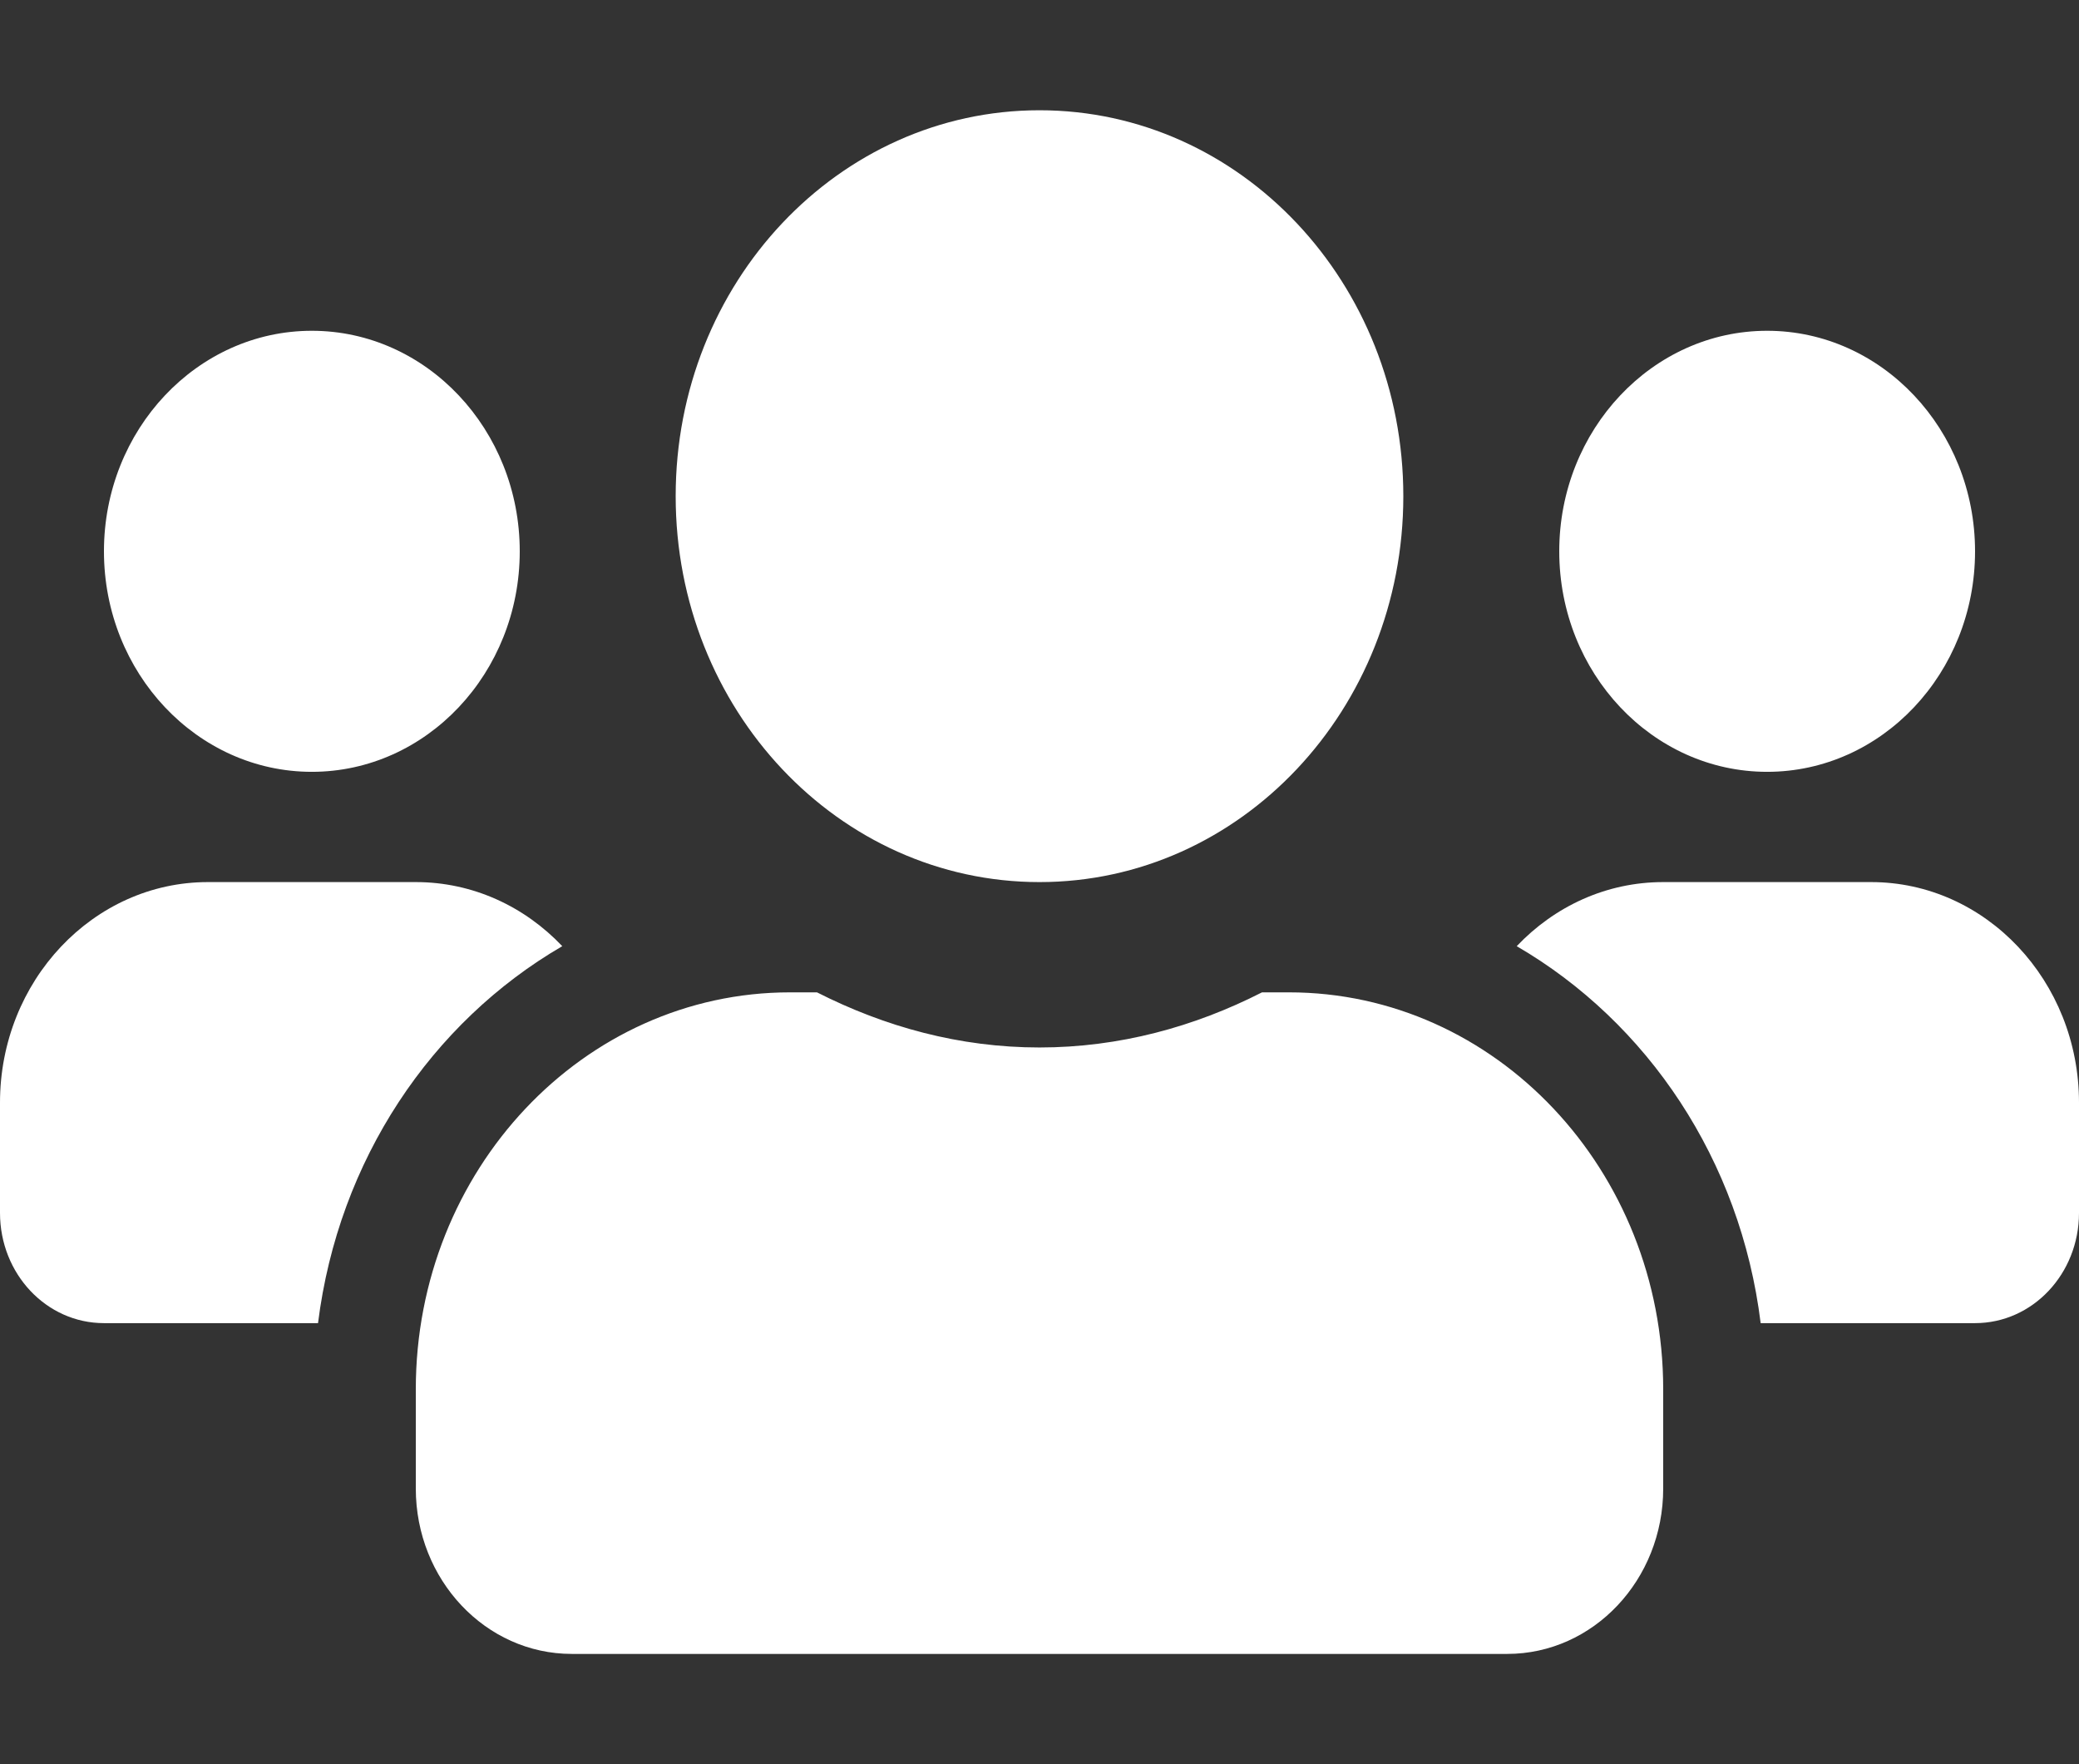 <svg width="33" height="28" viewBox="0 0 33 28" fill="none" xmlns="http://www.w3.org/2000/svg">
<rect x="0" y="0" width="33" height="28" fill="#333333" stroke="none"/>
<g clip-path="url(#clip0_1259_3581)">
<path d="M4.95 12.25C6.77 12.25 8.25 10.681 8.25 8.75C8.25 6.82 6.77 5.25 4.95 5.25C3.13 5.25 1.65 6.82 1.65 8.75C1.65 10.681 3.13 12.25 4.95 12.25ZM28.05 12.25C29.87 12.25 31.35 10.681 31.35 8.75C31.35 6.82 29.87 5.25 28.05 5.25C26.23 5.25 24.75 6.82 24.75 8.75C24.75 10.681 26.23 12.25 28.05 12.25ZM29.7 14H26.4C25.492 14 24.673 14.388 24.075 15.017C26.152 16.226 27.627 18.408 27.947 21H31.35C32.263 21 33 20.218 33 19.25V17.5C33 15.569 31.52 14 29.7 14ZM16.5 14C19.692 14 22.275 11.26 22.275 7.875C22.275 4.49 19.692 1.75 16.5 1.75C13.308 1.75 10.725 4.49 10.725 7.875C10.725 11.26 13.308 14 16.5 14ZM20.46 15.75H20.032C18.959 16.297 17.768 16.625 16.5 16.625C15.232 16.625 14.046 16.297 12.968 15.75H12.54C9.261 15.75 6.6 18.572 6.6 22.05V23.625C6.6 25.074 7.709 26.25 9.075 26.25H23.925C25.291 26.25 26.4 25.074 26.4 23.625V22.05C26.4 18.572 23.739 15.75 20.46 15.75ZM8.925 15.017C8.327 14.388 7.508 14 6.6 14H3.3C1.48 14 0 15.569 0 17.5V19.25C0 20.218 0.737 21 1.65 21H5.048C5.373 18.408 6.848 16.226 8.925 15.017Z" fill="white"/>
</g>
<defs>
<clipPath id="clip0_1259_3581">
<rect width="33" height="28" fill="white"/>
</clipPath>
</defs>
</svg>
